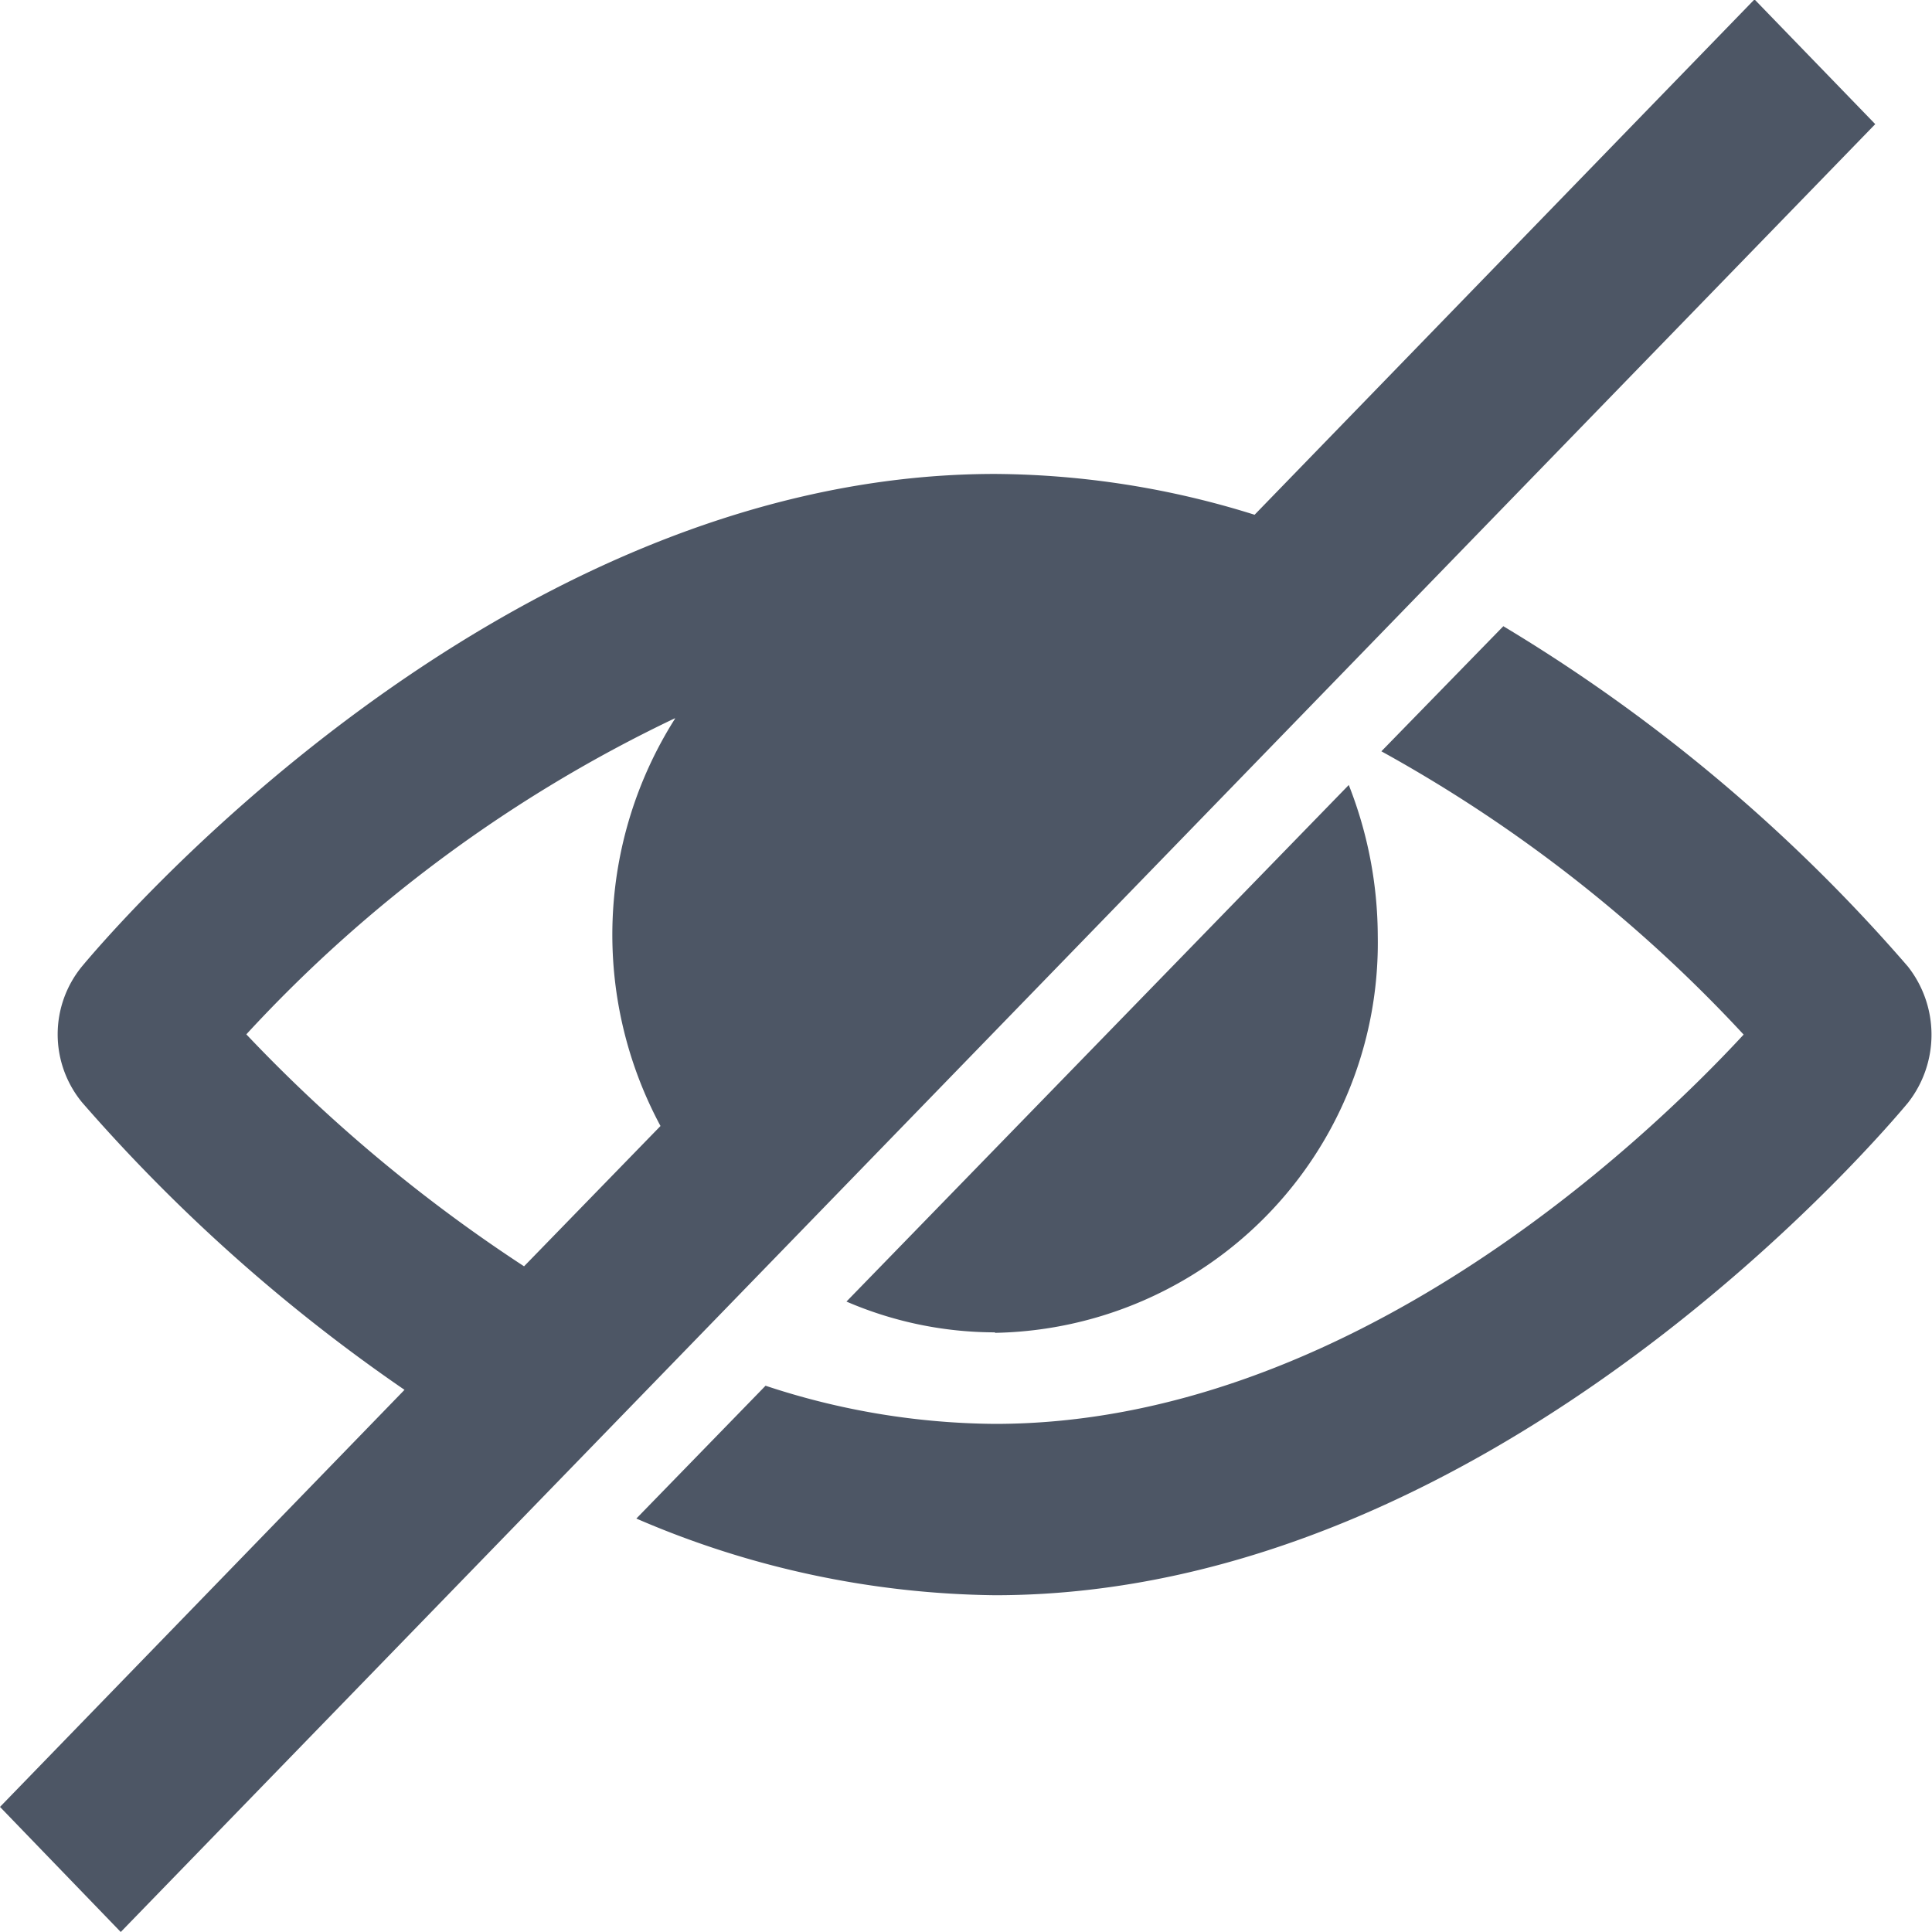 <svg xmlns="http://www.w3.org/2000/svg" width="16" height="16" viewBox="0 0 16 16">
<defs>
    <style>
      .cls-1 {
        fill: #4d5665;
        fill-rule: evenodd;
      }
    </style>
  </defs>
  <path id="unread" class="cls-1" d="M1208.8,556.134c-0.14.167-3.4,4.077-7.56,4.077a7.685,7.685,0,0,1-2.97-.635l1.07-1.1a6.153,6.153,0,0,0,1.9.316c2.91,0,5.36-2.316,6.2-3.224a11.973,11.973,0,0,0-3-2.346l1.01-1.036a13.867,13.867,0,0,1,3.35,2.818A0.913,0.913,0,0,1,1208.8,556.134Zm-7.56,1.9a3.112,3.112,0,0,1-1.23-.255l4.16-4.278a3.431,3.431,0,0,1,.24,1.248A3.23,3.23,0,0,1,1201.24,558.038Zm-8.24,3.93,3.35-3.454a14.157,14.157,0,0,1-2.67-2.38,0.887,0.887,0,0,1,0-1.128c0.14-.167,3.4-4.077,7.56-4.077a7.3,7.3,0,0,1,2.15.338l4.14-4.268,1,1.033L1194,563Zm5.59-9.016a11.607,11.607,0,0,0-3.55,2.618,12.856,12.856,0,0,0,2.3,1.921l1.13-1.162A3.344,3.344,0,0,1,1198.59,552.952Z" transform="translate(-1193 -547)"/>
</svg>
